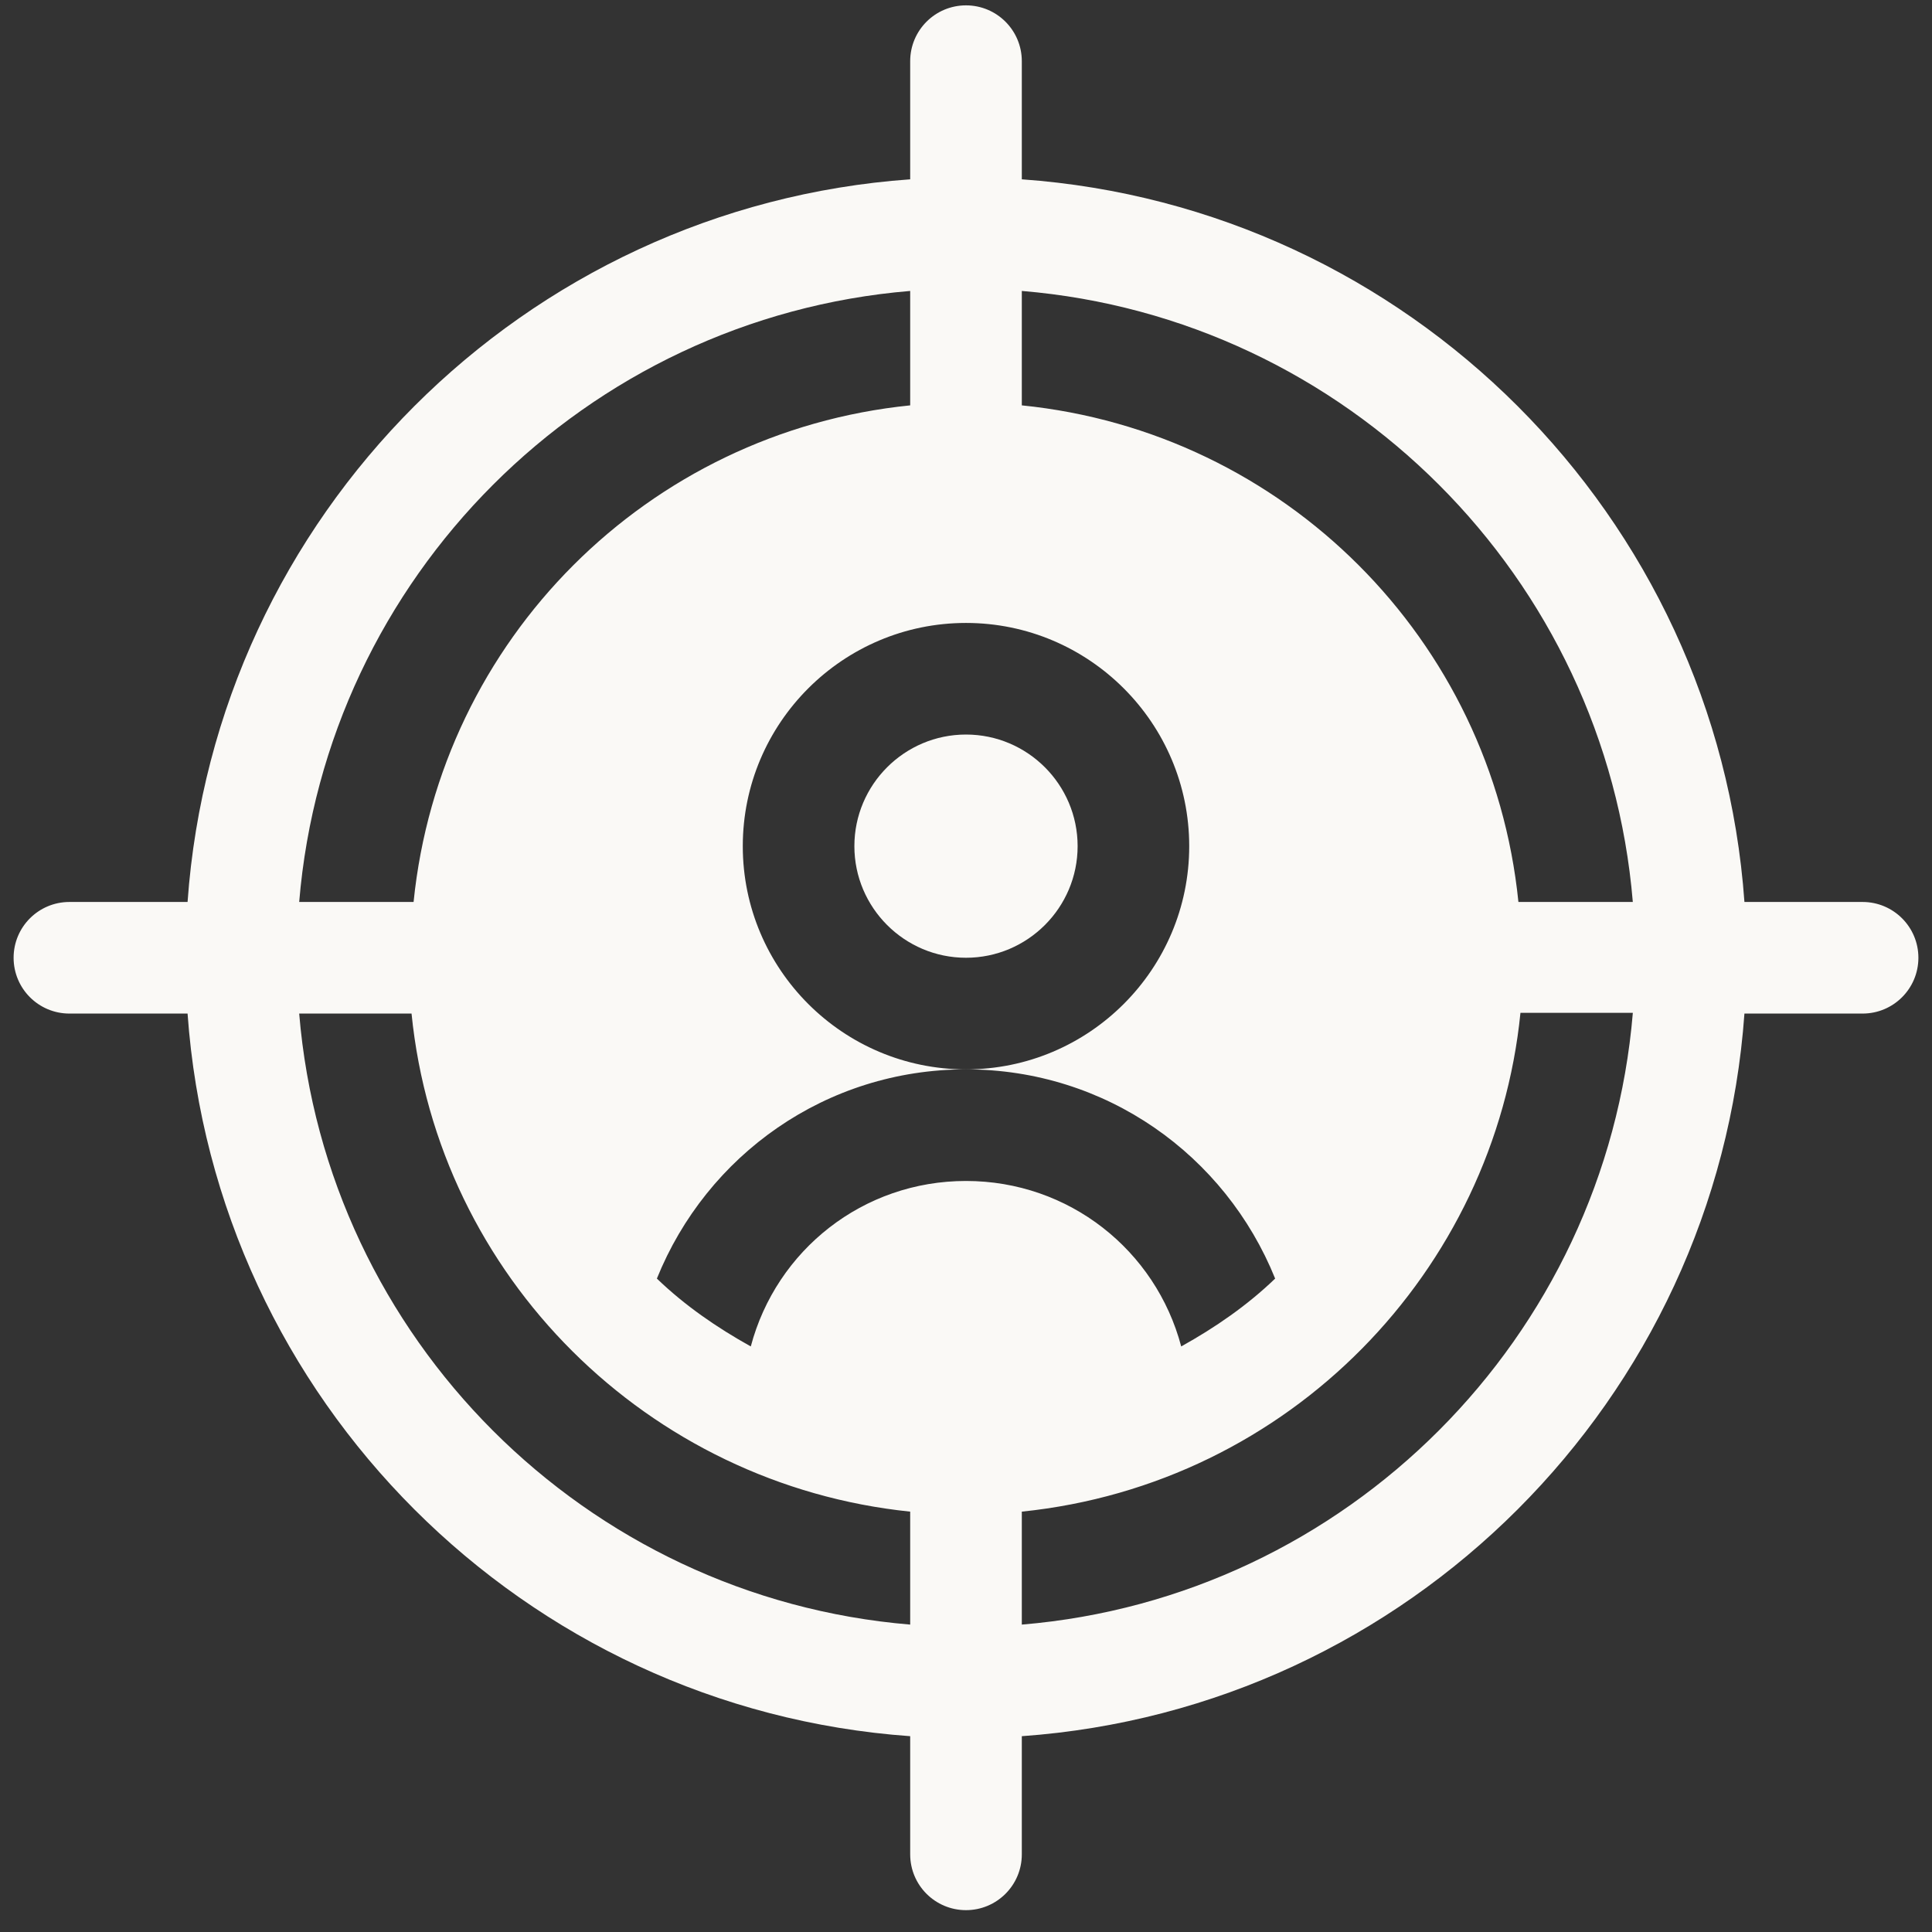 <svg width="71" height="71" viewBox="0 0 71 71" fill="none" xmlns="http://www.w3.org/2000/svg">
<rect x="0" y="0" width="71" height="71" fill="#333333" stroke="none"/>
<g clip-path="url(#clip0_3565_18999)">
<path d="M35.5 26.994C33.239 26.994 31.398 28.834 31.398 31.096C31.398 33.357 33.239 35.197 35.5 35.197C37.761 35.197 39.602 33.357 39.602 31.096C39.602 28.834 37.761 26.994 35.5 26.994Z" fill="#FAF9F6"/>
<path d="M68.449 33.147H64.107C63.096 18.953 51.744 7.601 37.551 6.59V2.248C37.551 1.115 36.633 0.197 35.5 0.197C34.367 0.197 33.449 1.115 33.449 2.248V6.59C19.256 7.601 7.904 18.953 6.893 33.147H2.551C1.418 33.147 0.5 34.064 0.5 35.197C0.5 36.331 1.418 37.248 2.551 37.248H6.893C7.904 51.442 19.256 62.794 33.449 63.804V68.147C33.449 69.28 34.367 70.197 35.5 70.197C36.633 70.197 37.551 69.28 37.551 68.147V63.804C51.744 62.794 63.096 51.442 64.107 37.248H68.449C69.582 37.248 70.5 36.331 70.5 35.197C70.5 34.064 69.582 33.147 68.449 33.147ZM60.005 33.147H55.801C54.824 23.497 47.2 15.873 37.551 14.897V10.692C49.485 11.683 59.014 21.212 60.005 33.147ZM35.5 43.4C31.716 43.4 28.529 45.941 27.591 49.481C26.339 48.784 25.164 47.974 24.14 46.987C25.972 42.446 30.357 39.299 35.5 39.299C30.976 39.299 27.297 35.62 27.297 31.096C27.297 26.572 30.976 22.893 35.5 22.893C40.024 22.893 43.703 26.572 43.703 31.096C43.703 35.62 40.024 39.299 35.5 39.299C40.643 39.299 45.028 42.446 46.861 46.987C45.836 47.974 44.661 48.785 43.409 49.481C42.471 45.941 39.284 43.4 35.5 43.4ZM33.449 10.692V14.897C23.8 15.873 16.176 23.497 15.199 33.147H10.995C11.986 21.212 21.515 11.683 33.449 10.692ZM10.995 37.248H15.124C16.093 46.925 23.81 54.559 33.449 55.552V59.703C21.515 58.711 11.986 49.182 10.995 37.248ZM37.551 59.703V55.552C47.41 54.537 54.927 46.698 55.876 37.221H60.006C59.014 49.155 49.485 58.711 37.551 59.703Z" fill="#FAF9F6"/>
</g>
<defs>
<clipPath id="clip0_3565_18999">
<rect width="70" height="70" fill="white" transform="translate(0.5 0.197)"/>
</clipPath>
</defs>
</svg>

